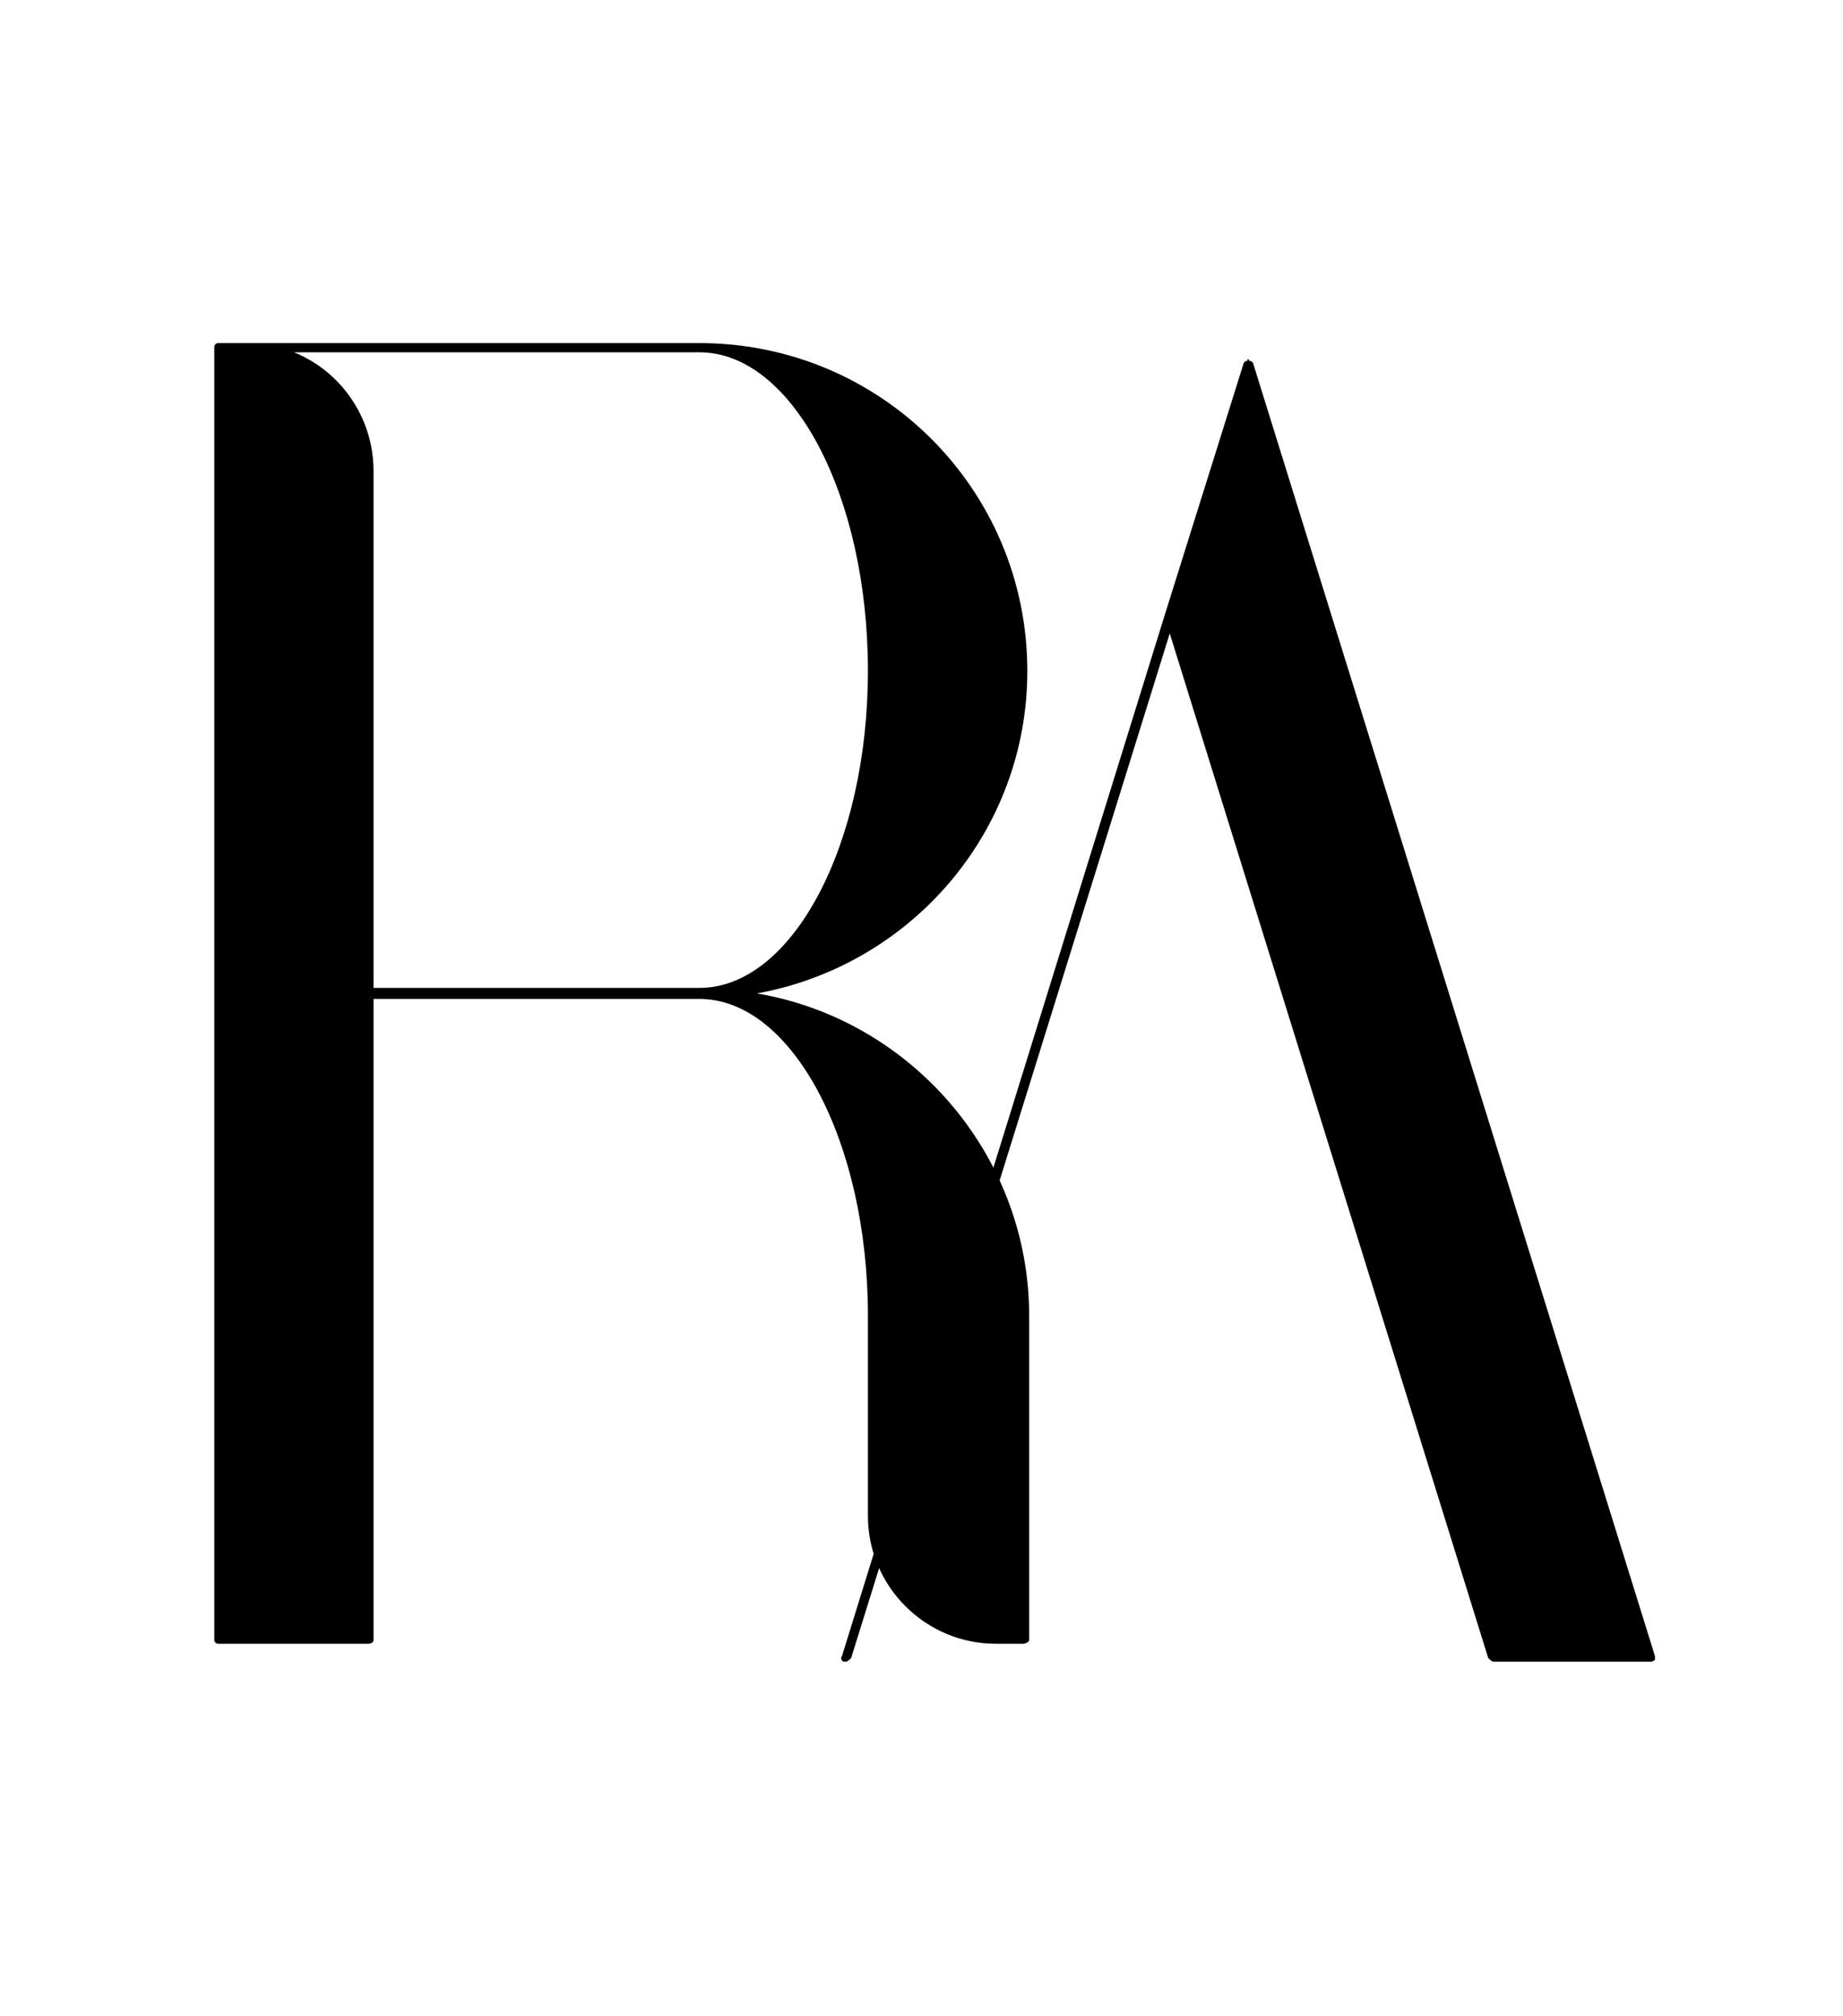 <?xml version="1.0" encoding="UTF-8"?>
<svg width="43px" height="47px" viewBox="0 0 43 47" version="1.1" xmlns="http://www.w3.org/2000/svg" xmlns:xlink="http://www.w3.org/1999/xlink">
    <title>Artboard</title>
    <g id="Artboard" stroke="none" stroke-width="1" fill="none" fill-rule="evenodd">
        <g id="logo-radostina-aleksieva-ui-designer" transform="translate(5, 8)" fill="#000000" fill-rule="nonzero">
            <g id="Shape">
                <path d="M18.969,7.645 C18.969,3.414 15.555,0 11.32,0 L0.086,0 C0.043,0 0,0.043 0,0.086 L0,30.242 C0,30.285 0.043,30.328 0.086,30.328 L3.586,30.328 C3.672,30.328 3.715,30.285 3.715,30.242 L3.715,15.293 L11.32,15.293 C13.48,15.293 15.25,18.621 15.25,22.68 L15.25,27.348 C15.25,28.988 16.59,30.328 18.234,30.328 L18.879,30.328 C18.922,30.328 19.012,30.285 19.012,30.242 L19.012,22.68 C19.012,18.922 16.246,15.77 12.66,15.164 C16.246,14.516 18.969,11.406 18.969,7.645 Z M1.859,0.215 L11.32,0.215 C13.48,0.215 15.25,3.543 15.25,7.645 C15.25,11.707 13.48,15.035 11.32,15.035 L3.715,15.035 L3.715,2.98 C3.715,1.727 2.938,0.648 1.859,0.215 Z"></path>
            </g>
            <g id="Path" transform="translate(14.626, 0.375)">
                <path d="M0.018,30.242 C-0.025,30.285 0.018,30.371 0.061,30.371 C0.104,30.371 0.104,30.371 0.104,30.371 C0.147,30.371 0.19,30.328 0.233,30.285 L7.666,6.395 L15.096,30.285 C15.139,30.328 15.182,30.371 15.225,30.371 L18.897,30.371 C18.897,30.371 18.94,30.371 18.987,30.328 C18.987,30.285 18.987,30.285 18.987,30.242 L9.608,0.086 C9.565,0.043 9.565,0.043 9.565,0.043 C9.565,0.043 9.565,0.043 9.522,0.043 C9.522,0.043 9.522,0 9.479,0 C9.479,0 9.479,0.043 9.479,0.043 C9.436,0.043 9.436,0.043 9.436,0.043 C9.436,0.043 9.436,0.043 9.393,0.086 L7.537,6.004 L0.018,30.242 Z"></path>
            </g>
        </g>
    </g>
</svg>